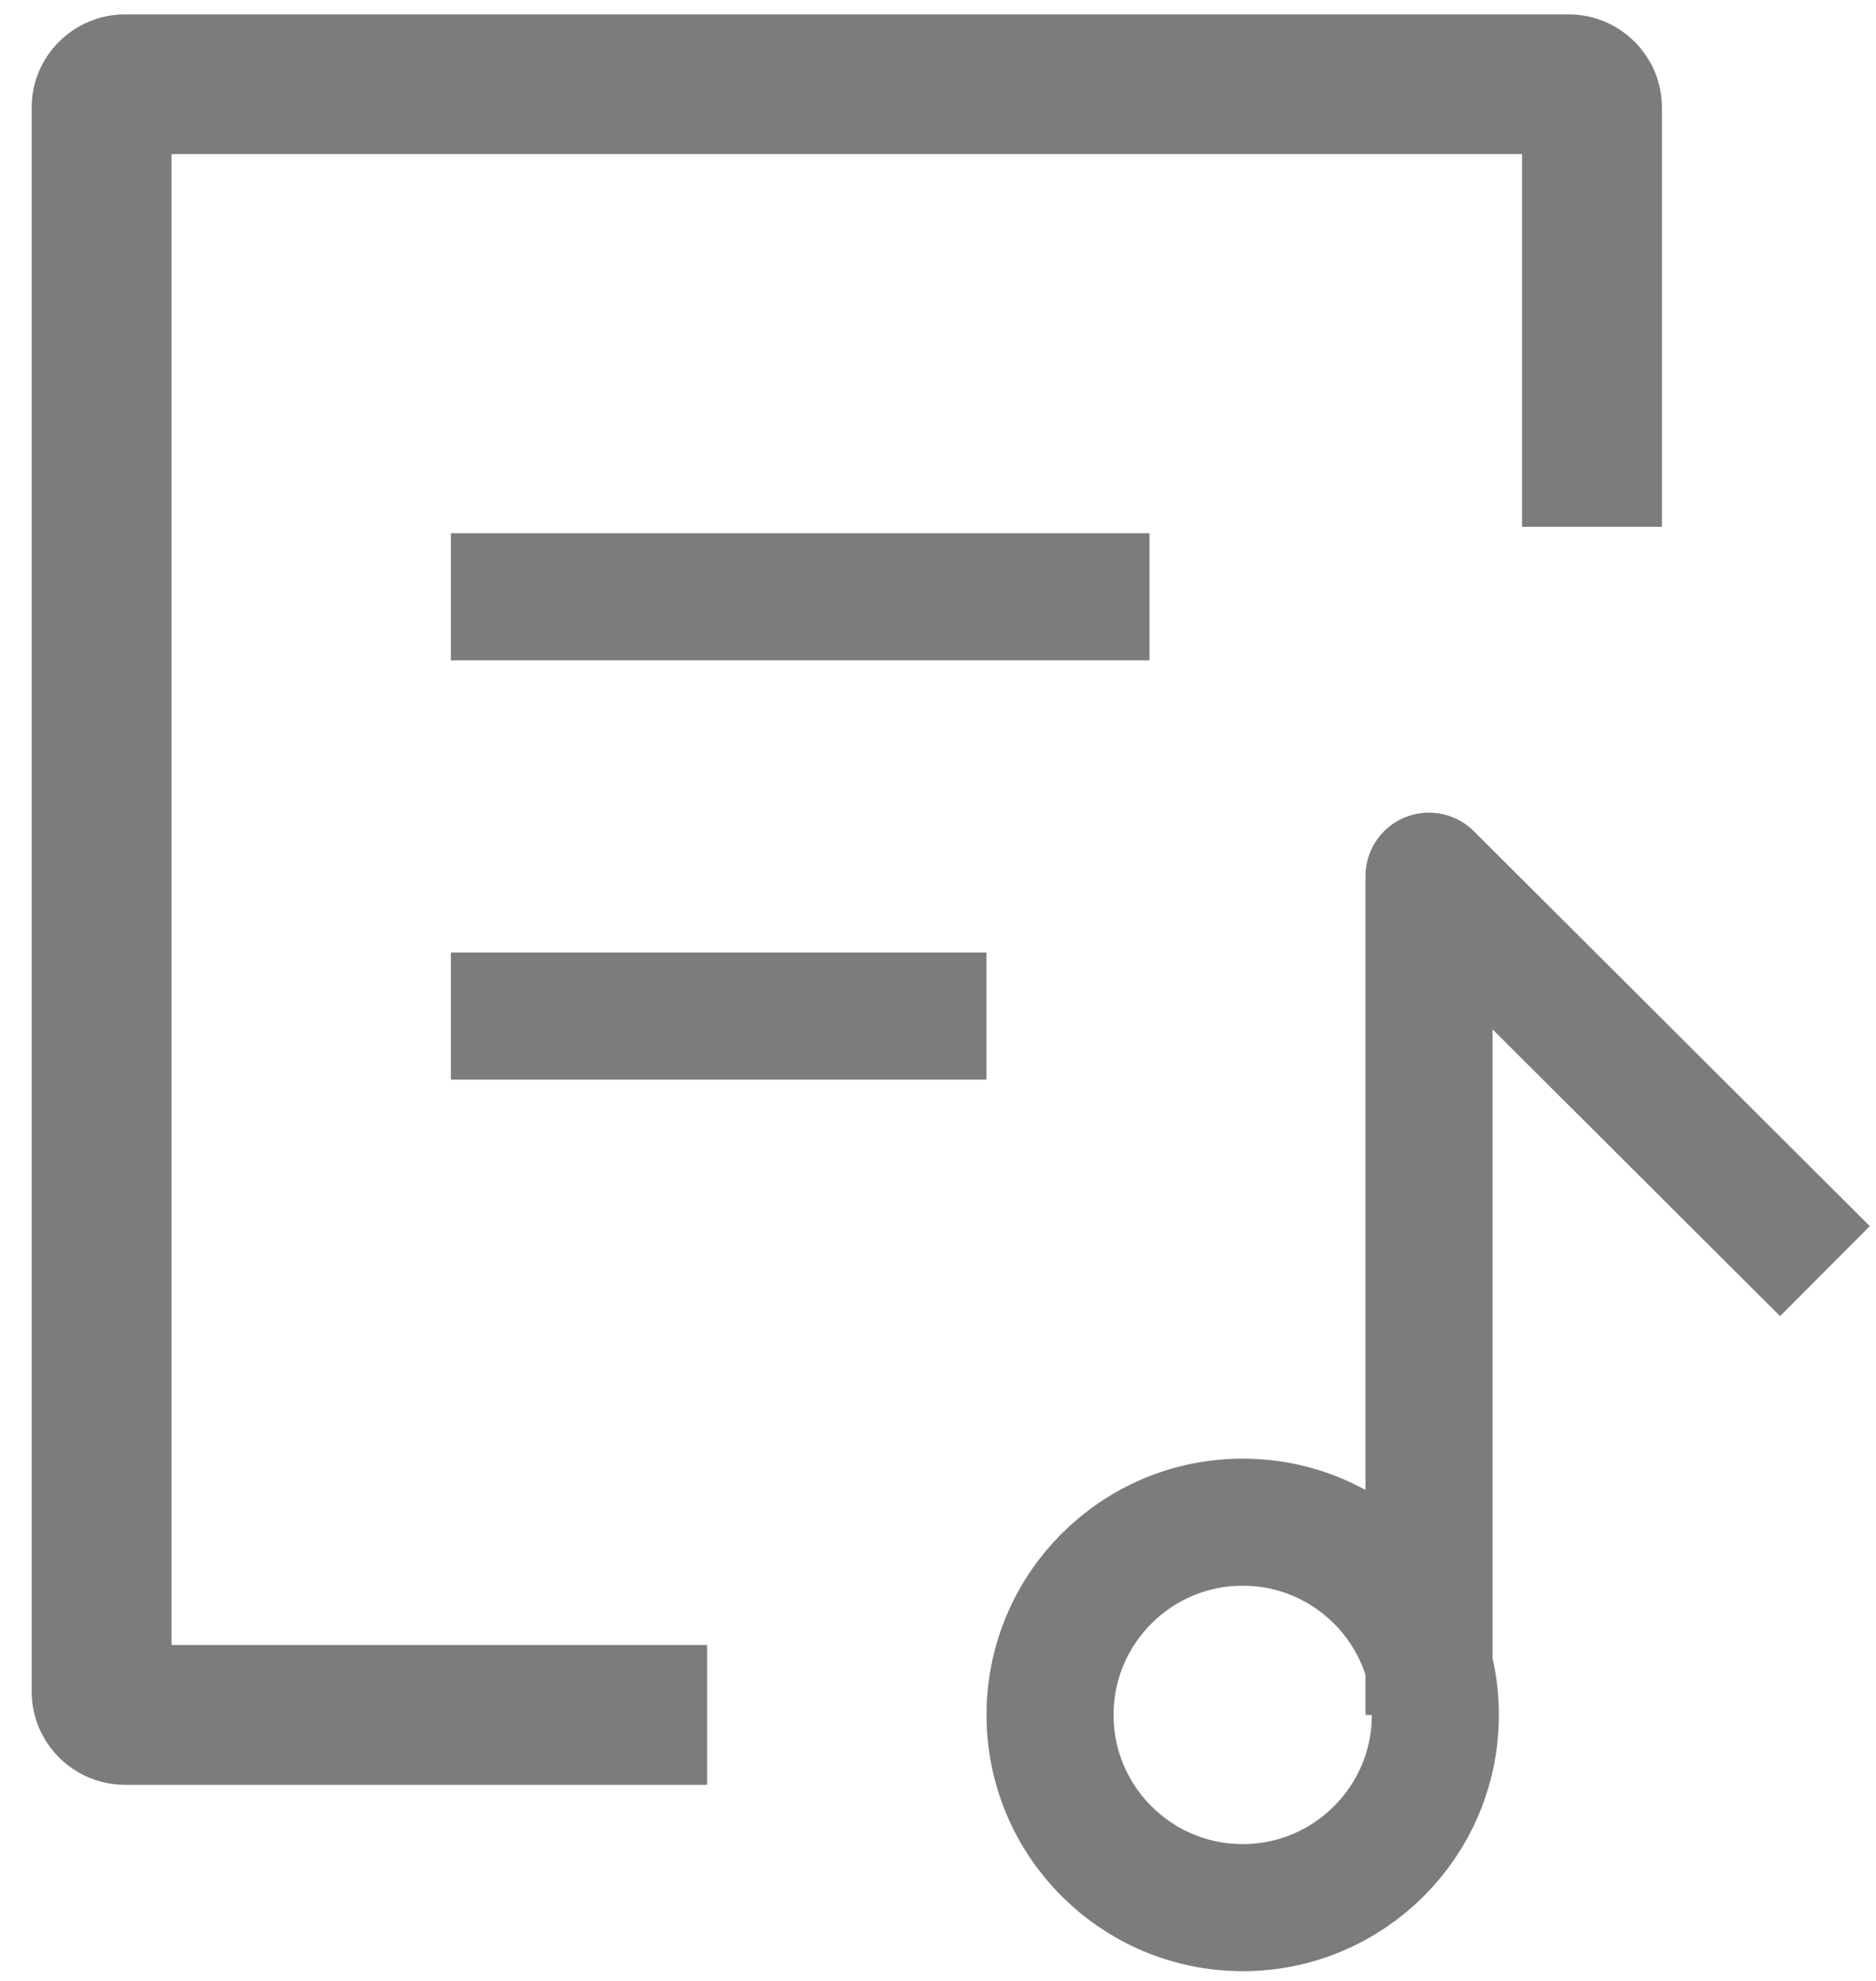 <?xml version="1.0" encoding="UTF-8"?>
<svg width="18px" height="19px" viewBox="0 0 18 19" version="1.1" xmlns="http://www.w3.org/2000/svg" xmlns:xlink="http://www.w3.org/1999/xlink">
    <!-- Generator: Sketch 53.2 (72643) - https://sketchapp.com -->
    <title>Group 618</title>
    <desc>Created with Sketch.</desc>
    <g id="Page-1" stroke="none" stroke-width="1" fill="none" fill-rule="evenodd">
        <g id="Sidebar" transform="translate(-222, -3551)">
            <g id="Group-3" transform="translate(0, 3520)">
                <g id="Group-618" transform="translate(222, 31)">
                    <path d="M1.646,15.778 L1.646,1.478 L14.604,1.478 L14.604,5.053 L15.946,5.053 L15.946,1.031 C15.946,0.539 15.544,0.138 15.051,0.138 L1.199,0.138 C0.706,0.138 0.304,0.539 0.304,1.031 L0.304,16.225 C0.304,16.718 0.706,17.119 1.199,17.119 L6.785,17.119 L6.785,15.778 L1.646,15.778 Z" id="Path" fill="#7C7C7C"></path>
                    <path d="M13.772,16.449 C13.772,17.469 12.944,18.297 11.924,18.297 C10.903,18.297 10.075,17.469 10.075,16.449 C10.075,15.428 10.903,14.6 11.924,14.6 C12.944,14.6 13.772,15.428 13.772,16.449 Z" id="Stroke-615" stroke="#7C7C7C" stroke-width="1.219"></path>
                    <polyline id="Stroke-616" stroke="#7C7C7C" stroke-width="1.219" stroke-linejoin="round" points="17.51 12.192 13.711 8.404 13.711 16.449"></polyline>
                    <path d="M4.326,9.746 L9.465,9.746 M4.326,5.724 L11.029,5.724" id="Stroke-617" stroke="#7C7C7C" stroke-width="1.219"></path>
                </g>
            </g>
        </g>
    </g>
</svg>